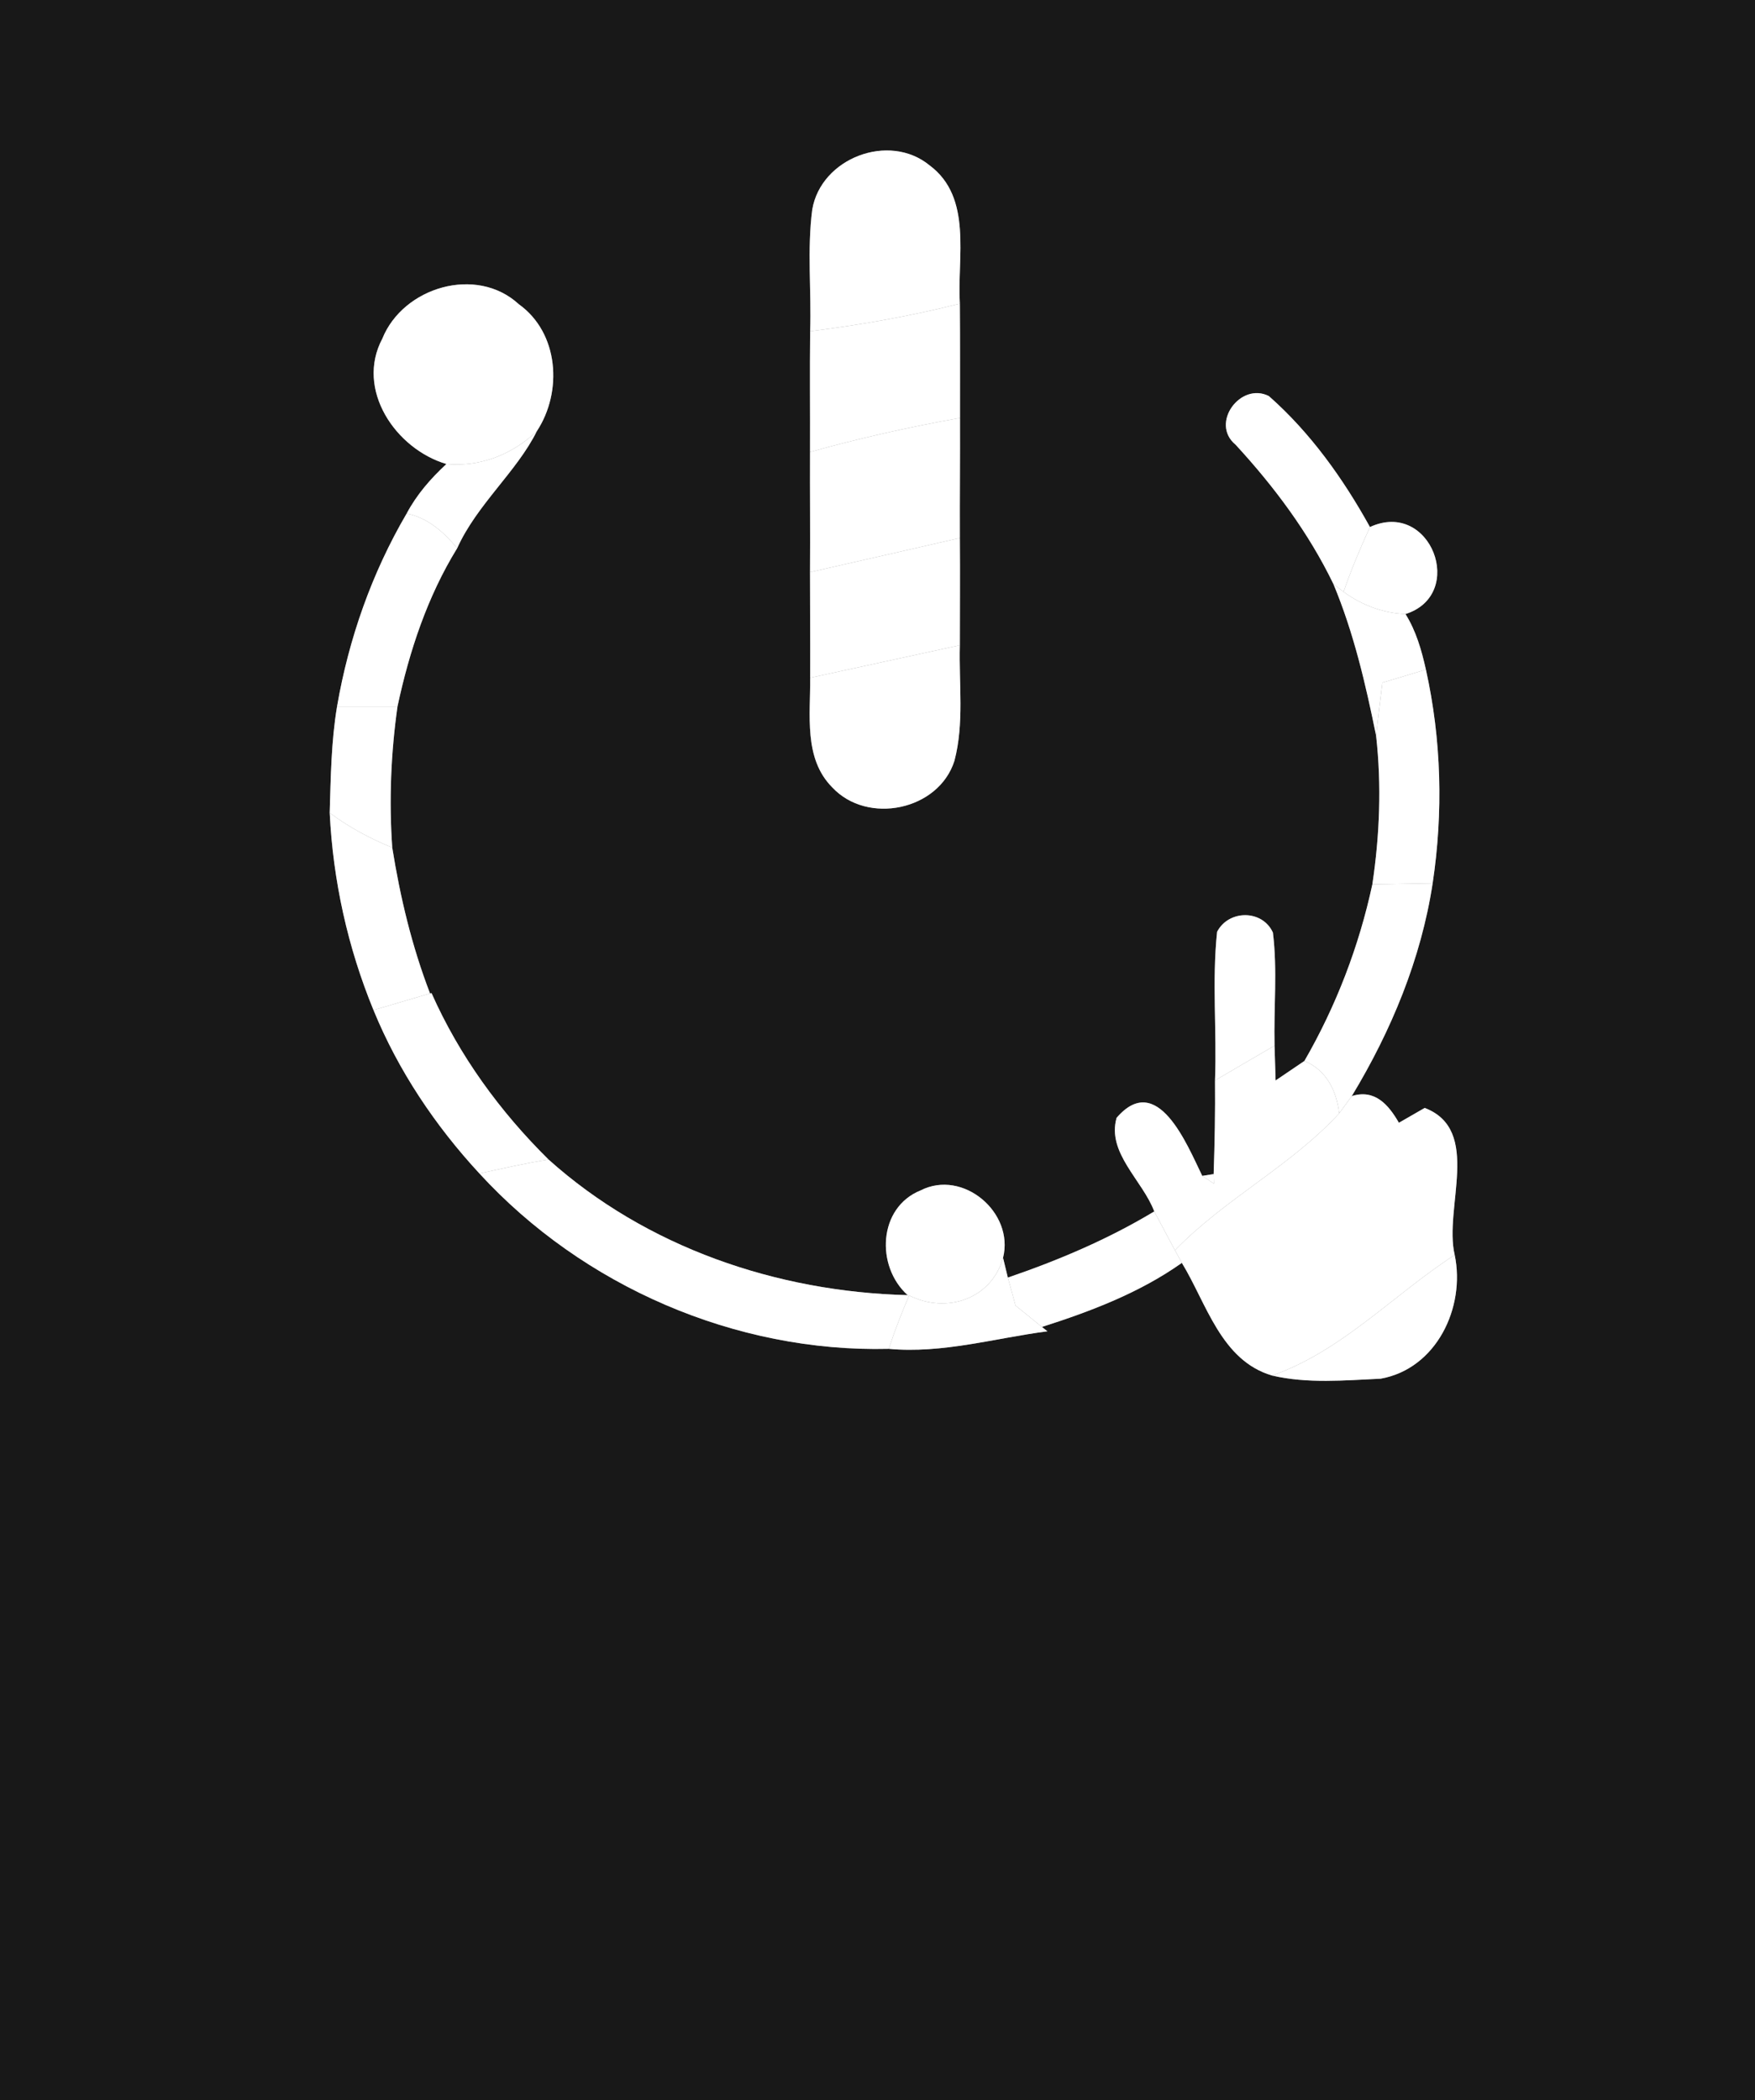 <?xml version="1.0" encoding="UTF-8" ?>
<!DOCTYPE svg PUBLIC "-//W3C//DTD SVG 1.1//EN" "http://www.w3.org/Graphics/SVG/1.1/DTD/svg11.dtd">
<svg width="117px" height="140px" viewBox="0 0 117 140" version="1.1" xmlns="http://www.w3.org/2000/svg">
<rect x="0" y="0" width="117" height="140" fill="#808080" stroke="none"/>
<g id="#181818ff">
<path fill="#181818" opacity="1.00" d=" M 0.00 0.00 L 117.00 0.00 L 117.00 140.00 L 0.00 140.00 L 0.00 0.00 M 54.15 13.97 C 53.80 16.66 54.10 19.38 54.01 22.08 C 53.98 24.76 54.01 27.45 54.00 30.13 C 53.99 32.80 54.02 35.47 54.00 38.14 C 54.00 40.49 54.02 42.83 54.01 45.18 C 54.04 47.63 53.56 50.55 55.48 52.48 C 57.82 55.00 62.58 54.03 63.63 50.71 C 64.29 48.20 63.92 45.57 63.99 43.01 C 63.99 40.63 64.01 38.25 63.99 35.86 C 63.98 33.20 64.01 30.53 64.00 27.86 C 64.00 25.32 64.01 22.78 63.99 20.24 C 63.80 17.16 64.86 13.17 61.97 11.02 C 59.26 8.80 54.73 10.54 54.15 13.97 M 25.49 22.57 C 23.68 25.97 26.38 29.93 29.76 30.93 C 28.71 31.90 27.78 32.97 27.11 34.23 C 24.79 38.19 23.25 42.57 22.47 47.09 C 22.08 49.43 22.05 51.81 21.98 54.18 C 22.20 58.69 23.18 63.15 24.90 67.33 C 26.55 71.36 29.01 75.03 31.96 78.22 C 38.86 85.74 49.03 90.16 59.25 89.91 C 62.82 90.24 66.31 89.20 69.83 88.74 L 69.46 88.45 C 72.72 87.41 75.98 86.17 78.79 84.18 C 80.44 86.88 81.40 90.69 84.81 91.69 C 87.17 92.24 89.64 92.01 92.04 91.90 C 95.76 91.24 97.71 87.15 96.98 83.65 C 96.24 80.52 98.82 75.32 94.98 73.85 C 94.55 74.10 93.69 74.59 93.26 74.84 C 92.57 73.64 91.66 72.58 90.12 73.06 C 92.75 68.71 94.74 63.92 95.51 58.88 C 96.22 54.15 96.10 49.31 95.06 44.63 C 94.77 43.34 94.41 42.07 93.70 40.93 C 97.79 39.64 95.39 33.26 91.33 35.13 C 89.55 31.91 87.36 28.84 84.59 26.40 C 82.70 25.44 80.65 28.22 82.37 29.64 C 84.94 32.43 87.23 35.49 88.89 38.92 C 90.25 42.18 91.04 45.59 91.74 49.04 C 92.11 52.34 91.98 55.67 91.49 58.95 C 90.60 63.08 89.08 67.05 86.96 70.72 C 86.48 71.04 85.52 71.69 85.04 72.02 C 85.02 71.44 84.99 70.28 84.97 69.70 C 84.91 67.19 85.17 64.66 84.86 62.16 C 84.16 60.62 81.91 60.63 81.14 62.11 C 80.79 65.40 81.13 68.72 81.00 72.02 C 81.02 74.10 80.98 76.18 80.91 78.26 L 80.15 78.38 C 79.14 76.31 77.16 71.35 74.44 74.51 C 73.77 76.84 76.18 78.69 76.95 80.75 C 73.88 82.60 70.58 84.00 67.19 85.16 C 67.11 84.83 66.95 84.17 66.87 83.84 C 67.63 80.82 64.19 77.91 61.37 79.35 C 58.54 80.49 58.37 84.41 60.51 86.33 C 51.78 86.11 43.09 83.14 36.57 77.29 C 33.33 74.09 30.62 70.37 28.77 66.20 L 28.67 66.22 C 27.46 63.08 26.68 59.81 26.15 56.50 C 25.93 53.36 26.06 50.21 26.50 47.09 C 27.29 43.40 28.49 39.77 30.48 36.54 C 31.79 33.63 34.46 31.43 35.79 28.74 C 37.52 26.11 37.26 22.19 34.59 20.28 C 31.77 17.68 26.88 19.13 25.49 22.57 Z" />
</g>
<g id="#f8d070ff">
<path fill="#ffffff" opacity="1.00" d=" M 54.15 13.97 C 54.73 10.54 59.26 8.80 61.97 11.02 C 64.86 13.17 63.80 17.16 63.99 20.24 C 60.70 21.07 57.37 21.66 54.01 22.08 C 54.10 19.38 53.80 16.66 54.15 13.97 Z" />
</g>
<g id="#50d890ff">
<path fill="#ffffff" opacity="1.00" d=" M 25.49 22.57 C 26.88 19.13 31.77 17.68 34.59 20.28 C 37.26 22.19 37.52 26.11 35.79 28.74 C 34.16 30.29 32.03 31.14 29.76 30.93 C 26.38 29.93 23.68 25.97 25.49 22.57 Z" />
</g>
<g id="#f8b860ff">
<path fill="#ffffff" opacity="1.00" d=" M 54.01 22.08 C 57.37 21.66 60.70 21.07 63.99 20.24 C 64.01 22.78 64.00 25.32 64.00 27.86 C 60.63 28.46 57.29 29.21 54.00 30.13 C 54.01 27.45 53.98 24.76 54.01 22.08 Z" />
</g>
<g id="#9060f0ff">
<path fill="#ffffff" opacity="1.00" d=" M 82.37 29.64 C 80.65 28.22 82.70 25.44 84.59 26.40 C 87.36 28.84 89.55 31.91 91.33 35.13 C 90.68 36.54 90.08 37.98 89.57 39.45 L 88.89 38.92 C 87.23 35.49 84.94 32.43 82.37 29.64 Z" />
</g>
<g id="#f8a850ff">
<path fill="#ffffff" opacity="1.00" d=" M 54.00 30.13 C 57.29 29.21 60.63 28.46 64.00 27.86 C 64.01 30.53 63.98 33.20 63.99 35.86 C 60.66 36.62 57.33 37.39 54.00 38.14 C 54.02 35.47 53.99 32.80 54.00 30.13 Z" />
</g>
<g id="#583898ff">
<path fill="#ffffff" opacity="1.00" d=" M 29.76 30.93 C 32.03 31.14 34.16 30.29 35.79 28.74 C 34.46 31.43 31.79 33.63 30.48 36.54 C 29.57 35.46 28.54 34.52 27.11 34.23 C 27.78 32.97 28.71 31.90 29.76 30.93 Z" />
</g>
<g id="#7858e8ff">
<path fill="#ffffff" opacity="1.00" d=" M 27.11 34.23 C 28.54 34.52 29.57 35.46 30.48 36.54 C 28.49 39.77 27.29 43.40 26.50 47.09 C 25.49 47.09 23.48 47.09 22.47 47.09 C 23.25 42.57 24.79 38.19 27.11 34.23 Z" />
</g>
<g id="#d860d0ff">
<path fill="#ffffff" opacity="1.00" d=" M 91.33 35.13 C 95.39 33.26 97.79 39.64 93.70 40.93 C 92.19 40.87 90.78 40.33 89.57 39.45 C 90.08 37.98 90.68 36.54 91.33 35.13 Z" />
</g>
<g id="#f89848ff">
<path fill="#ffffff" opacity="1.00" d=" M 54.00 38.14 C 57.33 37.39 60.66 36.62 63.99 35.86 C 64.01 38.25 63.99 40.63 63.99 43.01 C 60.66 43.74 57.33 44.45 54.01 45.18 C 54.02 42.83 54.00 40.49 54.00 38.14 Z" />
<path fill="#ffffff" opacity="1.00" d=" M 90.12 73.06 C 91.66 72.58 92.57 73.64 93.26 74.84 C 93.69 74.59 94.55 74.10 94.98 73.85 C 98.82 75.32 96.24 80.52 96.98 83.65 C 92.89 86.30 89.50 90.03 84.81 91.69 C 81.40 90.69 80.44 86.88 78.79 84.18 L 78.33 83.34 C 81.66 79.90 86.05 77.73 89.28 74.21 C 89.49 73.92 89.91 73.35 90.12 73.06 Z" />
</g>
<g id="#513c9dff">
<path fill="#ffffff" opacity="1.00" d=" M 88.89 38.92 L 89.57 39.45 C 90.78 40.33 92.19 40.87 93.70 40.93 C 94.41 42.07 94.77 43.34 95.06 44.63 C 94.34 44.85 92.89 45.29 92.16 45.50 C 92.01 46.68 91.87 47.86 91.74 49.04 C 91.04 45.59 90.25 42.18 88.89 38.92 Z" />
</g>
<g id="#f88038ff">
<path fill="#ffffff" opacity="1.00" d=" M 54.01 45.18 C 57.33 44.45 60.66 43.74 63.99 43.01 C 63.92 45.57 64.29 48.20 63.63 50.71 C 62.58 54.03 57.82 55.00 55.48 52.48 C 53.56 50.55 54.04 47.63 54.01 45.18 Z" />
</g>
<g id="#6050e0ff">
<path fill="#ffffff" opacity="1.00" d=" M 92.16 45.50 C 92.89 45.29 94.34 44.85 95.06 44.63 C 96.10 49.31 96.22 54.15 95.51 58.88 C 94.50 58.90 92.50 58.93 91.49 58.95 C 91.98 55.67 92.11 52.34 91.74 49.04 C 91.87 47.86 92.01 46.68 92.16 45.50 Z" />
<path fill="#ffffff" opacity="1.00" d=" M 22.47 47.09 C 23.48 47.09 25.49 47.09 26.50 47.09 C 26.06 50.21 25.93 53.36 26.15 56.50 C 24.67 55.89 23.26 55.14 21.98 54.18 C 22.05 51.81 22.08 49.43 22.47 47.09 Z" />
</g>
<g id="#5048d8ff">
<path fill="#ffffff" opacity="1.00" d=" M 21.98 54.18 C 23.26 55.14 24.67 55.89 26.15 56.50 C 26.68 59.81 27.46 63.08 28.67 66.22 C 27.42 66.59 26.16 66.96 24.90 67.33 C 23.18 63.15 22.20 58.69 21.98 54.18 Z" />
</g>
<g id="#4848d8ff">
<path fill="#ffffff" opacity="1.00" d=" M 91.49 58.95 C 92.50 58.93 94.50 58.90 95.51 58.88 C 94.74 63.92 92.75 68.71 90.12 73.06 C 89.91 73.35 89.49 73.92 89.28 74.21 C 89.10 72.70 88.43 71.33 86.96 70.72 C 89.08 67.05 90.60 63.08 91.49 58.95 Z" />
</g>
<g id="#f8c870ff">
<path fill="#ffffff" opacity="1.00" d=" M 81.14 62.11 C 81.91 60.63 84.16 60.62 84.86 62.16 C 85.17 64.66 84.91 67.19 84.97 69.70 C 83.65 70.47 82.32 71.24 81.00 72.02 C 81.13 68.72 80.79 65.40 81.14 62.11 Z" />
</g>
<g id="#3840d0ff">
<path fill="#ffffff" opacity="1.00" d=" M 28.67 66.22 L 28.77 66.20 C 30.62 70.37 33.33 74.09 36.57 77.29 C 35.02 77.54 33.49 77.89 31.96 78.22 C 29.01 75.03 26.55 71.36 24.90 67.33 C 26.16 66.96 27.42 66.59 28.67 66.22 Z" />
</g>
<g id="#f8b058ff">
<path fill="#ffffff" opacity="1.00" d=" M 81.00 72.02 C 82.32 71.24 83.65 70.47 84.97 69.70 C 84.99 70.28 85.02 71.44 85.04 72.02 C 85.52 71.69 86.48 71.04 86.96 70.72 C 88.43 71.33 89.10 72.70 89.28 74.21 C 86.05 77.73 81.66 79.90 78.33 83.34 C 77.87 82.47 77.41 81.61 76.95 80.75 C 76.18 78.69 73.77 76.84 74.44 74.51 C 77.16 71.35 79.14 76.31 80.15 78.38 C 80.34 78.51 80.73 78.77 80.93 78.90 L 80.91 78.26 C 80.98 76.18 81.02 74.10 81.00 72.02 Z" />
</g>
<g id="#2038c0ff">
<path fill="#ffffff" opacity="1.00" d=" M 36.57 77.29 C 43.09 83.14 51.78 86.11 60.51 86.33 C 60.54 86.34 60.59 86.34 60.61 86.35 C 60.11 87.51 59.65 88.70 59.25 89.91 C 49.03 90.16 38.86 85.74 31.96 78.22 C 33.49 77.89 35.02 77.54 36.57 77.29 Z" />
</g>
<g id="#686098ff">
<path fill="#ffffff" opacity="1.00" d=" M 80.15 78.38 L 80.91 78.26 L 80.93 78.90 C 80.73 78.77 80.34 78.51 80.15 78.38 Z" />
</g>
<g id="#38b8e8ff">
<path fill="#ffffff" opacity="1.00" d=" M 61.37 79.35 C 64.19 77.91 67.63 80.82 66.87 83.84 C 66.10 86.59 63.10 87.60 60.61 86.35 C 60.59 86.34 60.54 86.34 60.51 86.33 C 58.37 84.41 58.54 80.49 61.37 79.35 Z" />
</g>
<g id="#2038c8ff">
<path fill="#ffffff" opacity="1.00" d=" M 67.19 85.16 C 70.58 84.00 73.88 82.60 76.95 80.75 C 77.41 81.61 77.87 82.47 78.33 83.34 L 78.79 84.18 C 75.98 86.17 72.72 87.41 69.46 88.45 C 69.02 88.09 68.14 87.38 67.70 87.02 C 67.58 86.56 67.32 85.62 67.19 85.16 Z" />
</g>
<g id="#102078ff">
<path fill="#ffffff" opacity="1.00" d=" M 60.61 86.35 C 63.10 87.60 66.10 86.59 66.87 83.84 C 66.95 84.17 67.11 84.83 67.19 85.16 C 67.32 85.62 67.58 86.56 67.70 87.02 C 68.14 87.38 69.02 88.09 69.46 88.45 L 69.83 88.74 C 66.31 89.20 62.82 90.24 59.25 89.91 C 59.65 88.70 60.11 87.51 60.61 86.35 Z" />
</g>
<g id="#f08038ff">
<path fill="#ffffff" opacity="1.00" d=" M 84.81 91.69 C 89.50 90.03 92.89 86.30 96.98 83.65 C 97.71 87.15 95.76 91.24 92.04 91.90 C 89.64 92.01 87.17 92.24 84.81 91.69 Z" />
</g>
</svg>
